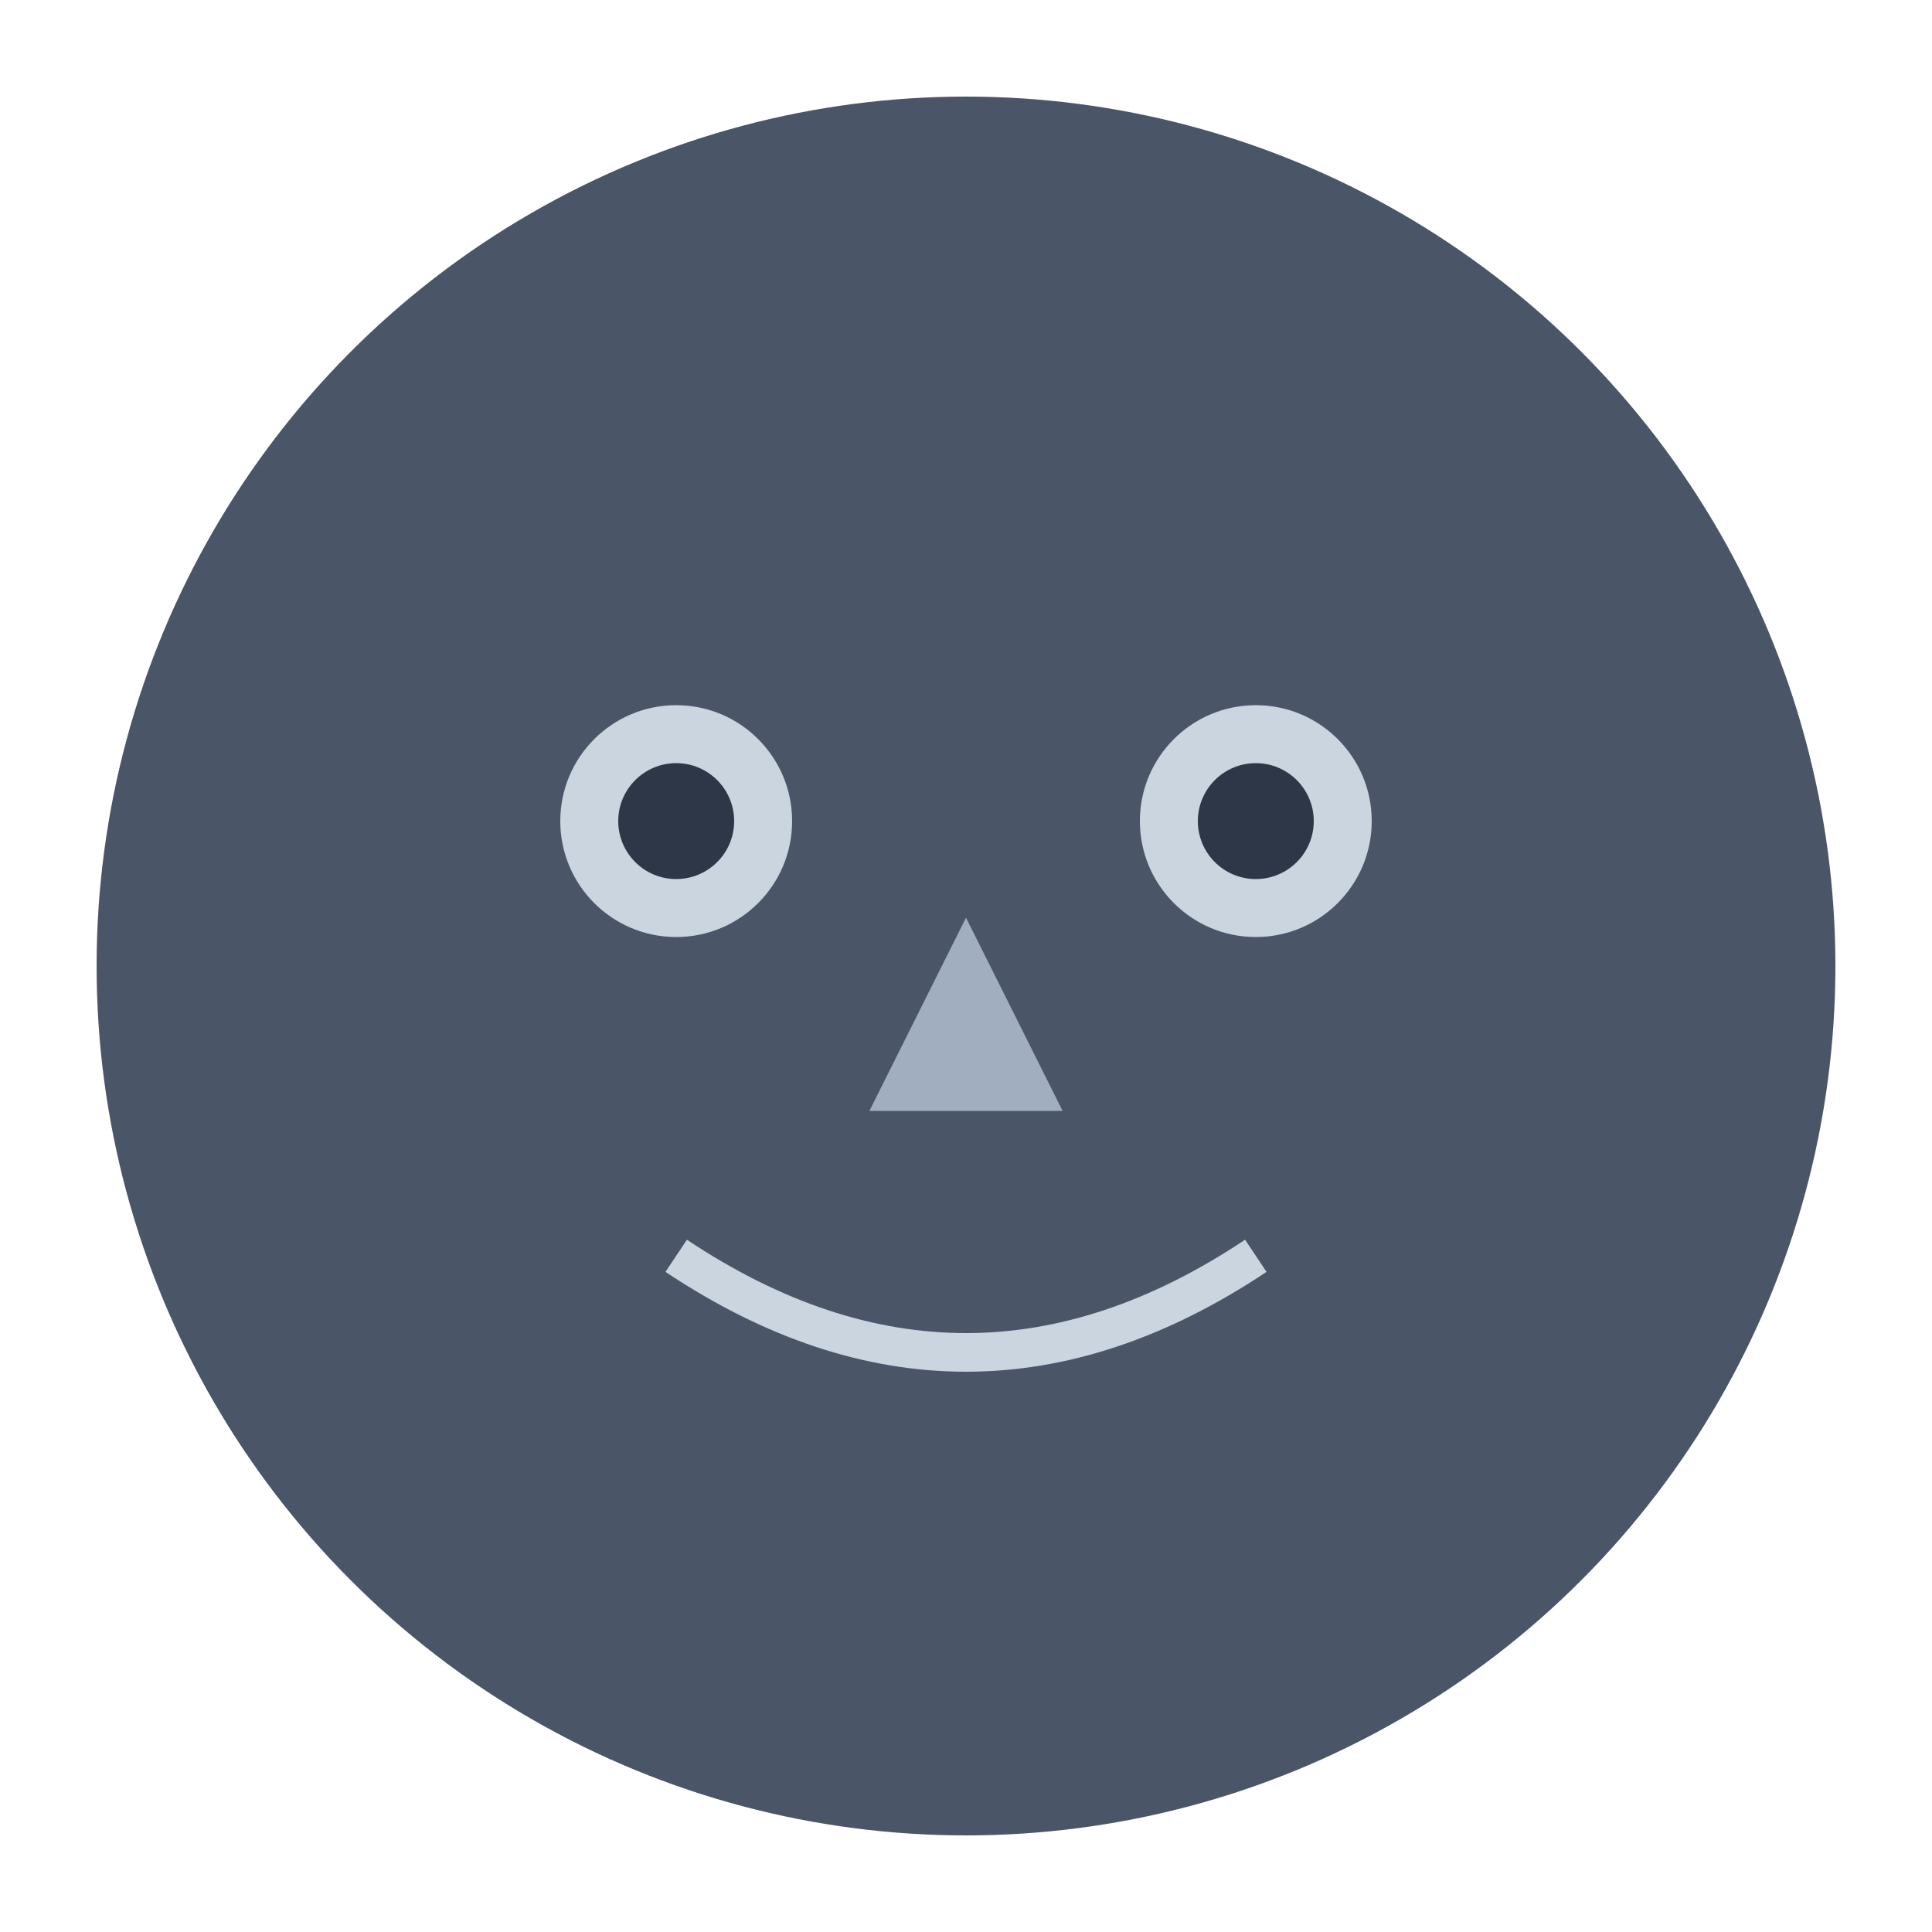 <svg width="200" height="200" viewBox="0 0 200 200" xmlns="http://www.w3.org/2000/svg">
  <!-- Background circle for the face -->
  <circle cx="100" cy="100" r="90" fill="#4A5568"/>
  
  <!-- Eyes -->
  <circle cx="70" cy="85" r="12" fill="#CBD5E0"/>
  <circle cx="130" cy="85" r="12" fill="#CBD5E0"/>
  
  <!-- Pupils -->
  <circle cx="70" cy="85" r="6" fill="#2D3748"/>
  <circle cx="130" cy="85" r="6" fill="#2D3748"/>
  
  <!-- Nose -->
  <path d="M100 95 L90 115 L110 115 Z" fill="#A0AEC0"/>
  
  <!-- Mouth -->
  <path d="M70 130 Q100 150 130 130" stroke="#CBD5E0" stroke-width="4" fill="none"/>
</svg>